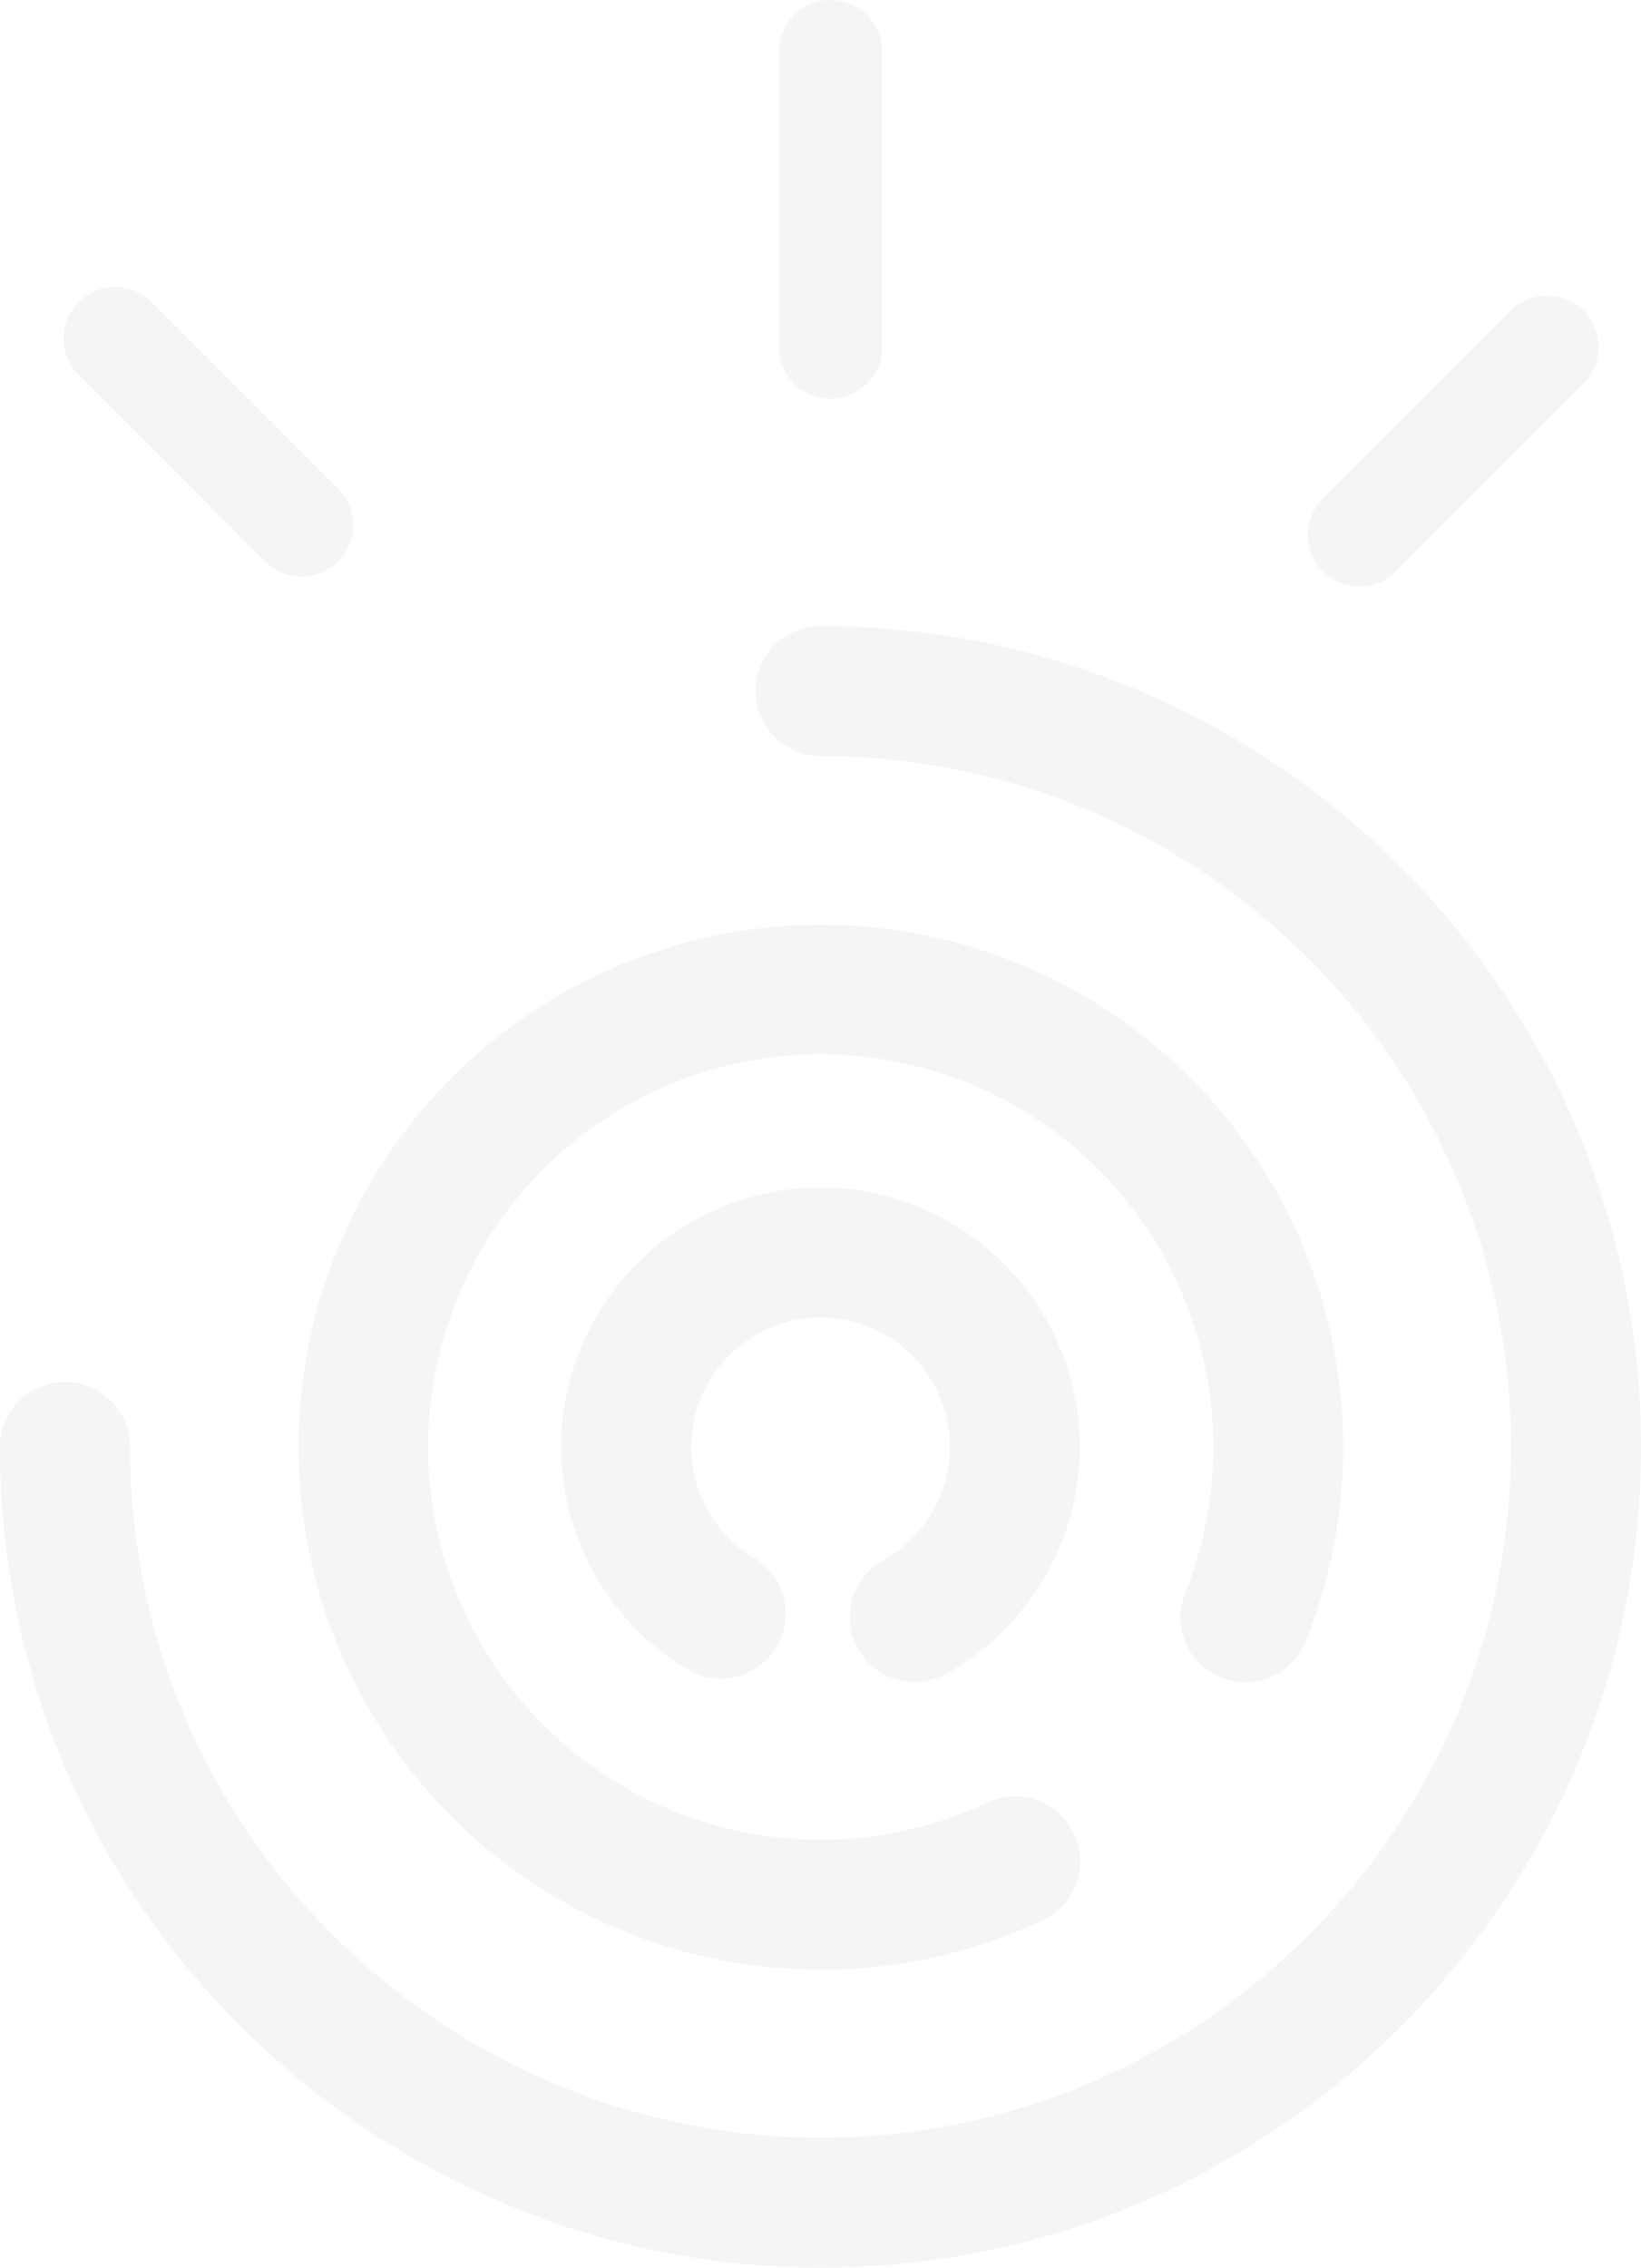 <svg id="Grupo_87" data-name="Grupo 87" xmlns="http://www.w3.org/2000/svg" width="328.987" height="454.477" viewBox="0 0 328.987 454.477">
  <g id="Grupo_58" data-name="Grupo 58" transform="translate(0 125.483)">
    <path id="Trazado_37" data-name="Trazado 37" d="M351.137,202.744a13.029,13.029,0,0,1-6.339-24.419,25.922,25.922,0,1,0-25.869-.449A13.036,13.036,0,1,1,305.5,200.225a51.981,51.981,0,1,1,51.949.878A12.941,12.941,0,0,1,351.137,202.744Z" transform="translate(-167.747 8.857)" fill="rgba(0,0,0,0.04)"/>
    <path id="Trazado_38" data-name="Trazado 38" d="M377.292,305.471A104.711,104.711,0,1,1,474.6,239.617a13.03,13.03,0,1,1-24.194-9.683A78.7,78.7,0,1,0,410.7,271.982a13.035,13.035,0,1,1,11.086,23.595A103.825,103.825,0,0,1,377.292,305.471Z" transform="translate(-212.798 -36.195)" fill="rgba(0,0,0,0.04)"/>
    <path id="Trazado_39" data-name="Trazado 39" d="M428.235,416.131c-72.3,0-137.153-48.367-157.711-117.611a164.663,164.663,0,0,1-6.782-46.889,13.033,13.033,0,1,1,26.066,0,138.647,138.647,0,0,0,5.7,39.467c17.3,58.268,71.88,98.967,132.728,98.967,76.326,0,138.428-62.1,138.428-138.434S504.561,113.2,428.235,113.2a13.033,13.033,0,0,1,0-26.066c90.708,0,164.494,73.793,164.494,164.494S518.942,416.131,428.235,416.131Z" transform="translate(-263.741 -87.137)" fill="rgba(0,0,0,0.04)"/>
  </g>
  <g id="Grupo_62" data-name="Grupo 62" transform="translate(12.769)">
    <g id="Grupo_59" data-name="Grupo 59" transform="translate(143.39)">
      <path id="Trazado_40" data-name="Trazado 40" d="M297.011,148.617a10.331,10.331,0,0,1-10.337-10.337V79.039a10.337,10.337,0,0,1,20.674,0V138.28A10.332,10.332,0,0,1,297.011,148.617Z" transform="translate(-286.674 -68.709)" fill="rgba(0,0,0,0.04)"/>
    </g>
    <g id="Grupo_60" data-name="Grupo 60" transform="translate(249.42 59.236)">
      <path id="Trazado_41" data-name="Trazado 41" d="M312.58,135.722a10.34,10.34,0,0,1-7.307-17.65L342.9,80.437A10.336,10.336,0,1,1,357.523,95.05l-37.629,37.642A10.334,10.334,0,0,1,312.58,135.722Z" transform="translate(-302.245 -77.408)" fill="rgba(0,0,0,0.04)"/>
    </g>
    <g id="Grupo_61" data-name="Grupo 61" transform="translate(0 57.52)">
      <path id="Trazado_42" data-name="Trazado 42" d="M313.321,135.2a10.328,10.328,0,0,1-7.313-3.03L268.645,94.8a10.333,10.333,0,1,1,14.613-14.613l37.37,37.363a10.34,10.34,0,0,1-7.307,17.649Z" transform="translate(-265.616 -77.156)" fill="rgba(0,0,0,0.04)"/>
    </g>
  </g>
</svg>
